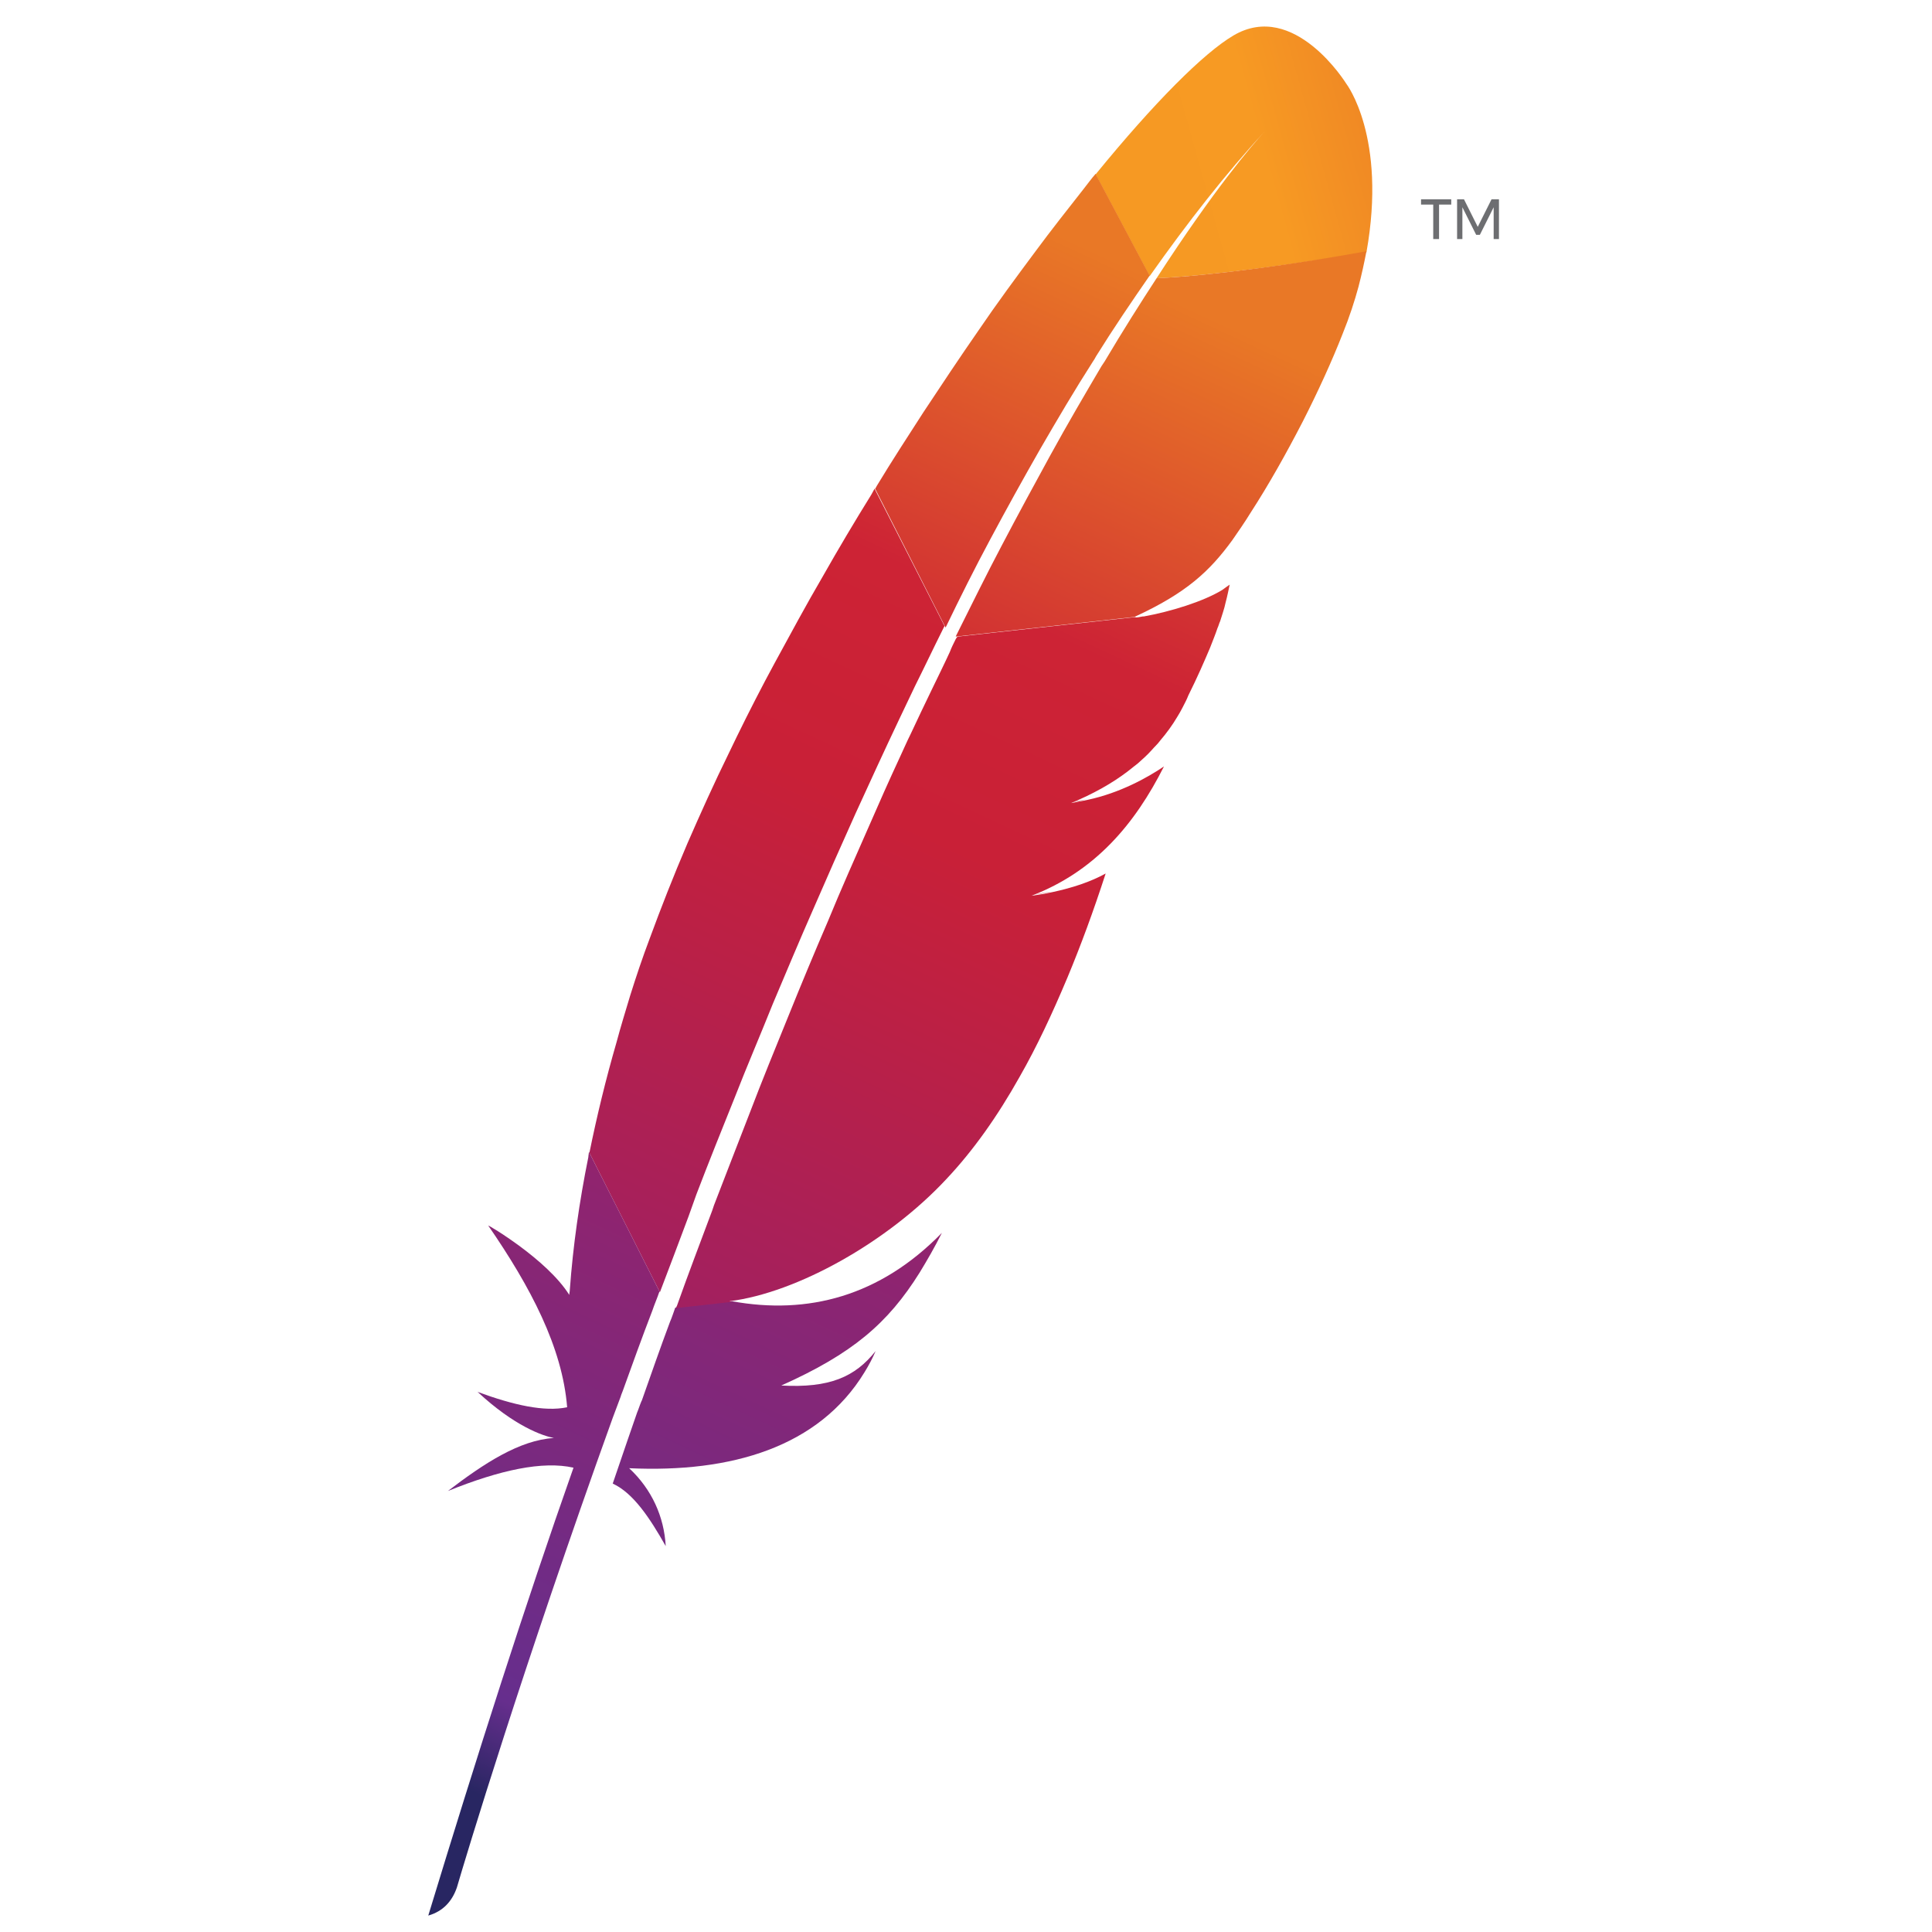 <?xml version="1.0" encoding="utf-8"?>
<!-- Generator: Adobe Illustrator 14.0.0, SVG Export Plug-In . SVG Version: 6.00 Build 43363)  -->
<!DOCTYPE svg PUBLIC "-//W3C//DTD SVG 1.1//EN" "http://www.w3.org/Graphics/SVG/1.1/DTD/svg11.dtd">
<svg version="1.1" id="Feather" xmlns="http://www.w3.org/2000/svg" xmlns:xlink="http://www.w3.org/1999/xlink" x="0px" y="0px"
	 width="364.5px" height="364.5px" viewBox="0 427.5 210.5 364.5" style="enable-background:new 0 427.5 210.5 364.5;"
	 xml:space="preserve">
<style type="text/css">
<![CDATA[
	.st0{opacity:0.35;fill:#BE202E;enable-background:new    ;}
	.st1{fill:#BE202E;}
	.st2{fill:url(#SVGID_1_);}
	.st3{fill:url(#SVGID_2_);}
	.st4{fill:url(#SVGID_3_);}
	.st5{fill:url(#SVGID_4_);}
	.st6{fill:url(#SVGID_5_);}
	.st7{fill:url(#SVGID_6_);}
	.st8{fill:url(#SVGID_7_);}
	.st9{fill:url(#SVGID_8_);}
	.st10{fill:url(#SVGID_9_);}
	.st11{fill:none;}
	.st12{fill:#6D6E71;}
	.st13{fill:url(#SVGID_10_);}
]]>
</style>
<linearGradient id="SVGID_1_" gradientUnits="userSpaceOnUse" x1="-7626.33" y1="373.303" x2="-7357.612" y2="59.084" gradientTransform="matrix(7.918876e-002 -0.17 -0.17 -7.918876e-002 805.634 -802.868)">
	<stop  offset="0" style="stop-color:#F69923"/>
	<stop  offset="0.312" style="stop-color:#F79A23"/>
	<stop  offset="0.838" style="stop-color:#E97826"/>
</linearGradient>
<path class="st2" d="M155.7,434.2c-5.6,3.3-14.9,12.6-26,26.2l10.2,19.2c7.2-10.2,14.4-19.4,21.7-27.3c0.6-0.6,0.9-0.9,0.9-0.9
	c-0.3,0.3-0.6,0.6-0.9,0.9c-2.4,2.6-9.6,11-20.4,27.7c10.5-0.5,26.5-2.7,39.6-4.9c3.9-21.8-3.8-31.8-3.8-31.8
	S167.2,427.4,155.7,434.2z"/>
<path class="st11" d="M138.4,543.9c0.1,0,0.2,0,0.2,0l-1.5,0.2c-0.1,0-0.2,0.1-0.3,0.1C137.4,544.1,137.9,544,138.4,543.9z"/>
<path class="st11" d="M128,578.3c-0.8,0.2-1.7,0.3-2.5,0.5C126.3,578.7,127.2,578.5,128,578.3z"/>
<path class="st11" d="M57.3,655.6c0.1-0.3,0.2-0.6,0.3-0.9c2.2-5.9,4.5-11.7,6.7-17.3c2.5-6.3,4.9-12.4,7.3-18.3
	c2.5-6.2,5-12.2,7.5-18c2.6-6.1,5.1-12,7.6-17.6c2-4.6,4-9.1,6-13.4c0.7-1.4,1.3-2.9,2-4.3c1.3-2.8,2.6-5.5,3.9-8.2
	c1.2-2.5,2.3-4.9,3.5-7.3c0.4-0.8,0.8-1.6,1.1-2.4c0.1-0.1,0.1-0.3,0.2-0.4l-1.2,0.1l-1-2c-0.1,0.2-0.2,0.4-0.3,0.6
	c-1.8,3.6-3.6,7.1-5.3,10.8c-1,2.1-2,4.2-3,6.3c-2.8,5.8-5.5,11.7-8.2,17.7c-2.7,6-5.4,12-8,18.1c-2.6,5.9-5.1,11.9-7.6,17.8
	c-2.5,5.9-4.9,11.8-7.2,17.7c-2.5,6.1-4.8,12.2-7.2,18.2c-0.5,1.3-1,2.7-1.6,4c-1.9,4.8-3.7,9.6-5.4,14.3l1.6,3.1l1.4-0.2
	c0.1-0.1,0.1-0.3,0.2-0.4C52.9,667.5,55.1,661.5,57.3,655.6z"/>
<path class="st11" d="M124.8,578.9L124.8,578.9C124.8,578.9,124.8,578.9,124.8,578.9C124.8,578.9,124.8,578.9,124.8,578.9z"/>
<path class="st1" d="M121.4,595.7c-1.3,0.2-2.6,0.5-4,0.7c0,0,0,0,0,0c0.7-0.1,1.4-0.2,2-0.3S120.8,595.8,121.4,595.7z"/>
<path class="st0" d="M121.4,595.7c-1.3,0.2-2.6,0.5-4,0.7c0,0,0,0,0,0c0.7-0.1,1.4-0.2,2-0.3S120.8,595.8,121.4,595.7z"/>
<path class="st1" d="M124.8,578.9C124.8,578.9,124.8,578.9,124.8,578.9C124.8,578.9,124.8,578.9,124.8,578.9c0.2,0,0.4-0.1,0.6-0.1
	c0.9-0.1,1.7-0.3,2.5-0.5C127,578.5,125.9,578.7,124.8,578.9L124.8,578.9L124.8,578.9z"/>
<path class="st0" d="M124.8,578.9C124.8,578.9,124.8,578.9,124.8,578.9C124.8,578.9,124.8,578.9,124.8,578.9c0.2,0,0.4-0.1,0.6-0.1
	c0.9-0.1,1.7-0.3,2.5-0.5C127,578.5,125.9,578.7,124.8,578.9L124.8,578.9L124.8,578.9z"/>
<linearGradient id="SVGID_2_" gradientUnits="userSpaceOnUse" x1="-9615.128" y1="408.011" x2="-7697.975" y2="408.011" gradientTransform="matrix(7.918876e-002 -0.17 -0.17 -7.918876e-002 805.634 -802.868)">
	<stop  offset="0.323" style="stop-color:#9E2064"/>
	<stop  offset="0.63" style="stop-color:#C92037"/>
	<stop  offset="0.751" style="stop-color:#CD2335"/>
	<stop  offset="1" style="stop-color:#E97826"/>
</linearGradient>
<path class="st3" d="M109.8,529.3c3.1-5.8,6.2-11.4,9.4-17c3.3-5.7,6.6-11.3,10-16.6c0.2-0.3,0.4-0.6,0.6-1
	c3.3-5.3,6.7-10.3,10.1-15.2l-10.2-19.2c-0.8,0.9-1.5,1.9-2.3,2.9c-2.9,3.7-6,7.6-9.1,11.8c-3.5,4.7-7.2,9.7-10.8,15
	c-3.4,4.9-6.8,10-10.3,15.3c-2.9,4.5-5.9,9.1-8.8,13.9c-0.1,0.2-0.2,0.4-0.3,0.5l13.3,26.2C104.1,540.3,106.9,534.7,109.8,529.3z"/>
<linearGradient id="SVGID_3_" gradientUnits="userSpaceOnUse" x1="-9383.708" y1="215.692" x2="-8241.263" y2="215.692" gradientTransform="matrix(7.918876e-002 -0.17 -0.17 -7.918876e-002 805.634 -802.868)">
	<stop  offset="0" style="stop-color:#282662"/>
	<stop  offset="9.548389e-002" style="stop-color:#662E8D"/>
	<stop  offset="0.788" style="stop-color:#9F2064"/>
	<stop  offset="0.949" style="stop-color:#CD2032"/>
</linearGradient>
<path class="st4" d="M49.4,676.9c-1.8,4.8-3.5,9.7-5.3,14.8c0,0.1-0.1,0.1-0.1,0.2c-0.3,0.7-0.5,1.4-0.8,2.1
	c-1.2,3.4-2.2,6.4-4.6,13.4c3.9,1.8,7,6.5,10,11.8c-0.3-5.5-2.6-10.7-6.9-14.7c19.3,0.9,35.8-4,44.4-18.1c0.8-1.3,1.5-2.6,2.1-4
	c-3.9,4.9-8.7,7-17.8,6.5c0,0,0,0-0.1,0c0,0,0,0,0.1,0c13.4-6,20.1-11.7,26.1-21.3c1.4-2.3,2.8-4.7,4.2-7.5
	c-11.7,12-25.3,15.5-39.6,12.9l-10.7,1.2C50.1,675,49.8,676,49.4,676.9z"/>
<linearGradient id="SVGID_4_" gradientUnits="userSpaceOnUse" x1="-9507.453" y1="425.934" x2="-7590.301" y2="425.934" gradientTransform="matrix(7.918876e-002 -0.17 -0.17 -7.918876e-002 805.634 -802.868)">
	<stop  offset="0.323" style="stop-color:#9E2064"/>
	<stop  offset="0.63" style="stop-color:#C92037"/>
	<stop  offset="0.751" style="stop-color:#CD2335"/>
	<stop  offset="1" style="stop-color:#E97826"/>
</linearGradient>
<path class="st5" d="M54.4,652.8c2.3-6,4.7-12,7.2-18.2c2.3-5.9,4.8-11.7,7.2-17.7c2.5-5.9,5-11.9,7.6-17.8c2.6-6,5.3-12.1,8-18.1
	c2.7-5.9,5.4-11.8,8.2-17.7c1-2.1,2-4.2,3-6.3c1.8-3.6,3.5-7.2,5.3-10.8c0.1-0.2,0.2-0.4,0.3-0.6L88,519.7c-0.2,0.4-0.4,0.7-0.6,1.1
	c-3.1,5-6.2,10.2-9.2,15.5c-3.1,5.3-6,10.7-9,16.2c-2.5,4.6-4.9,9.3-7.2,14c-0.5,1-0.9,1.9-1.4,2.9c-2.9,5.9-5.5,11.7-7.9,17.2
	c-2.7,6.3-5,12.2-7.1,17.9c-1.4,3.7-2.6,7.3-3.7,10.8c-0.9,3-1.8,5.9-2.6,8.9c-2,6.9-3.7,13.9-5.1,20.8l13.3,26.3
	c1.8-4.7,3.6-9.5,5.4-14.3C53.4,655.6,53.9,654.2,54.4,652.8z"/>
<linearGradient id="SVGID_5_" gradientUnits="userSpaceOnUse" x1="-9367.633" y1="399.932" x2="-8360.109" y2="399.932" gradientTransform="matrix(7.918876e-002 -0.17 -0.17 -7.918876e-002 805.634 -802.868)">
	<stop  offset="0" style="stop-color:#282662"/>
	<stop  offset="9.548389e-002" style="stop-color:#662E8D"/>
	<stop  offset="0.788" style="stop-color:#9F2064"/>
	<stop  offset="0.949" style="stop-color:#CD2032"/>
</linearGradient>
<path class="st6" d="M34,645.8c-1.7,8.4-2.9,16.8-3.5,25.1c0,0.3-0.1,0.6-0.1,0.9c-4.2-6.7-15.3-13.2-15.3-13.1
	c8,11.6,14,23,14.9,34.3c-4.3,0.9-10.1-0.4-16.9-2.9c7,6.5,12.3,8.3,14.4,8.7c-6.5,0.4-13.2,4.8-20,10c9.9-4,17.9-5.7,23.7-4.4
	c-9.1,25.8-18.2,54.3-27.4,84.5c2.8-0.8,4.5-2.7,5.4-5.3c1.6-5.5,12.4-41.4,29.4-88.6c0.5-1.3,1-2.7,1.5-4c0.1-0.4,0.3-0.8,0.4-1.1
	c1.8-5,3.6-10,5.6-15.2c0.4-1.2,0.9-2.3,1.3-3.5c0,0,0-0.1,0-0.1l-13.3-26.3C34.1,645.2,34,645.5,34,645.8z"/>
<linearGradient id="SVGID_6_" gradientUnits="userSpaceOnUse" x1="-9507.454" y1="227.434" x2="-7590.299" y2="227.434" gradientTransform="matrix(7.918876e-002 -0.17 -0.17 -7.918876e-002 805.634 -802.868)">
	<stop  offset="0.323" style="stop-color:#9E2064"/>
	<stop  offset="0.63" style="stop-color:#C92037"/>
	<stop  offset="0.751" style="stop-color:#CD2335"/>
	<stop  offset="1" style="stop-color:#E97826"/>
</linearGradient>
<path class="st7" d="M103.3,548.1c-0.4,0.8-0.8,1.6-1.1,2.4c-1.1,2.4-2.3,4.8-3.5,7.3c-1.3,2.7-2.6,5.4-3.9,8.2
	c-0.7,1.4-1.3,2.8-2,4.3c-2,4.3-4,8.8-6,13.4c-2.5,5.7-5.1,11.5-7.6,17.6c-2.5,5.8-5,11.8-7.5,18c-2.4,5.9-4.9,12-7.3,18.3
	c-2.2,5.6-4.4,11.4-6.7,17.3c-0.1,0.3-0.2,0.6-0.3,0.9c-2.2,5.9-4.5,11.9-6.7,18.1c-0.1,0.1-0.1,0.3-0.2,0.4l10.7-1.2
	c-0.2,0-0.4-0.1-0.6-0.1c12.8-1.6,29.9-11.2,40.9-23c5.1-5.4,9.7-11.9,13.9-19.4c3.2-5.6,6.1-11.8,9-18.7c2.5-6,4.9-12.5,7.2-19.6
	c-2.9,1.6-6.3,2.7-10,3.5c-0.6,0.1-1.3,0.3-2,0.4s-1.4,0.2-2,0.3l0,0l0,0c0,0,0,0,0,0c12-4.6,19.5-13.5,25-24.4
	c-3.1,2.1-8.3,5-14.4,6.3c-0.8,0.2-1.7,0.3-2.5,0.5c-0.2,0-0.4,0.1-0.6,0.1l0,0l0,0c0,0,0,0,0,0c0,0,0,0,0,0l0,0
	c4.1-1.7,7.7-3.7,10.7-6c0.6-0.5,1.3-1,1.9-1.5c0.9-0.8,1.8-1.6,2.6-2.5c0.5-0.6,1.1-1.1,1.6-1.8c1.2-1.4,2.3-2.9,3.3-4.6
	c0.3-0.5,0.6-1,0.9-1.6c0.4-0.8,0.8-1.5,1.1-2.3c1.7-3.4,3-6.4,4.1-9c0.5-1.3,1-2.5,1.4-3.7c0.2-0.4,0.3-0.9,0.5-1.3
	c0.4-1.3,0.8-2.4,1-3.4c0.4-1.5,0.6-2.6,0.8-3.5l0,0l0,0c-0.4,0.3-0.9,0.6-1.4,1c-3.6,2.2-9.8,4.1-14.8,5l9.8-1.1l-9.8,1.1
	c-0.1,0-0.2,0-0.2,0c-0.5,0.1-1,0.2-1.5,0.2c0.1,0,0.2-0.1,0.3-0.1l-33.7,3.7C103.4,547.8,103.4,548,103.3,548.1z"/>
<linearGradient id="SVGID_7_" gradientUnits="userSpaceOnUse" x1="-9626.372" y1="237.238" x2="-7709.227" y2="237.238" gradientTransform="matrix(7.918876e-002 -0.17 -0.17 -7.918876e-002 805.634 -802.868)">
	<stop  offset="0.323" style="stop-color:#9E2064"/>
	<stop  offset="0.63" style="stop-color:#C92037"/>
	<stop  offset="0.751" style="stop-color:#CD2335"/>
	<stop  offset="1" style="stop-color:#E97826"/>
</linearGradient>
<path class="st8" d="M141.2,480c-3,4.6-6.3,9.8-9.8,15.7c-0.2,0.3-0.4,0.6-0.6,0.9c-3,5.1-6.3,10.7-9.7,16.9c-2.9,5.3-6,11-9.2,17.1
	c-2.8,5.3-5.6,11-8.6,17l33.7-3.7c9.8-4.5,14.2-8.6,18.5-14.5c1.1-1.6,2.3-3.3,3.4-5.1c3.5-5.4,6.8-11.3,9.9-17.3
	c2.9-5.7,5.5-11.4,7.5-16.5c1.3-3.2,2.3-6.3,3-8.9c0.6-2.3,1.1-4.6,1.5-6.7C167.7,477.3,151.7,479.5,141.2,480z"/>
<path class="st1" d="M119.4,596.1c-0.7,0.1-1.4,0.2-2,0.3l0,0C118.1,596.3,118.8,596.2,119.4,596.1z"/>
<path class="st0" d="M119.4,596.1c-0.7,0.1-1.4,0.2-2,0.3l0,0C118.1,596.3,118.8,596.2,119.4,596.1z"/>
<linearGradient id="SVGID_8_" gradientUnits="userSpaceOnUse" x1="-9508.044" y1="168.425" x2="-7589.938" y2="168.425" gradientTransform="matrix(7.918876e-002 -0.17 -0.17 -7.918876e-002 805.634 -802.868)">
	<stop  offset="0.323" style="stop-color:#9E2064"/>
	<stop  offset="0.63" style="stop-color:#C92037"/>
	<stop  offset="0.751" style="stop-color:#CD2335"/>
	<stop  offset="1" style="stop-color:#E97826"/>
</linearGradient>
<path class="st9" d="M119.4,596.1c-0.7,0.1-1.4,0.2-2,0.3l0,0C118.1,596.3,118.8,596.2,119.4,596.1z"/>
<path class="st1" d="M124.8,578.9c0.2,0,0.4-0.1,0.6-0.1C125.2,578.8,125,578.9,124.8,578.9L124.8,578.9z"/>
<path class="st0" d="M124.8,578.9c0.2,0,0.4-0.1,0.6-0.1C125.2,578.8,125,578.9,124.8,578.9L124.8,578.9z"/>
<linearGradient id="SVGID_9_" gradientUnits="userSpaceOnUse" x1="-9507.932" y1="175.188" x2="-7590.069" y2="175.188" gradientTransform="matrix(7.918876e-002 -0.17 -0.17 -7.918876e-002 805.634 -802.868)">
	<stop  offset="0.323" style="stop-color:#9E2064"/>
	<stop  offset="0.63" style="stop-color:#C92037"/>
	<stop  offset="0.751" style="stop-color:#CD2335"/>
	<stop  offset="1" style="stop-color:#E97826"/>
</linearGradient>
<path class="st10" d="M124.8,578.9c0.2,0,0.4-0.1,0.6-0.1C125.2,578.8,125,578.9,124.8,578.9L124.8,578.9z"/>
<path class="st1" d="M124.8,578.9C124.8,578.9,124.8,578.9,124.8,578.9L124.8,578.9L124.8,578.9L124.8,578.9
	C124.8,578.9,124.8,578.9,124.8,578.9z"/>
<path class="st0" d="M124.8,578.9C124.8,578.9,124.8,578.9,124.8,578.9L124.8,578.9L124.8,578.9L124.8,578.9
	C124.8,578.9,124.8,578.9,124.8,578.9z"/>
<linearGradient id="SVGID_10_" gradientUnits="userSpaceOnUse" x1="-8437.632" y1="176.519" x2="-7999.458" y2="176.519" gradientTransform="matrix(7.918876e-002 -0.17 -0.17 -7.918876e-002 805.634 -802.868)">
	<stop  offset="0.323" style="stop-color:#9E2064"/>
	<stop  offset="0.63" style="stop-color:#C92037"/>
	<stop  offset="0.751" style="stop-color:#CD2335"/>
	<stop  offset="1" style="stop-color:#E97826"/>
</linearGradient>
<path class="st13" d="M124.8,578.9C124.8,578.9,124.8,578.9,124.8,578.9L124.8,578.9L124.8,578.9L124.8,578.9
	C124.8,578.9,124.8,578.9,124.8,578.9z"/>
<path class="st12" d="M191.1,465.1v1h2.3v6.5h1.1v-6.5h2.3v-1H191.1z M204.4,465.1l-2.6,5.2l-2.6-5.2h-1.3v7.5h1v-6l2.6,5.2h0.7
	l2.6-5.2v6h1v-7.5H204.4z"/>
</svg>
